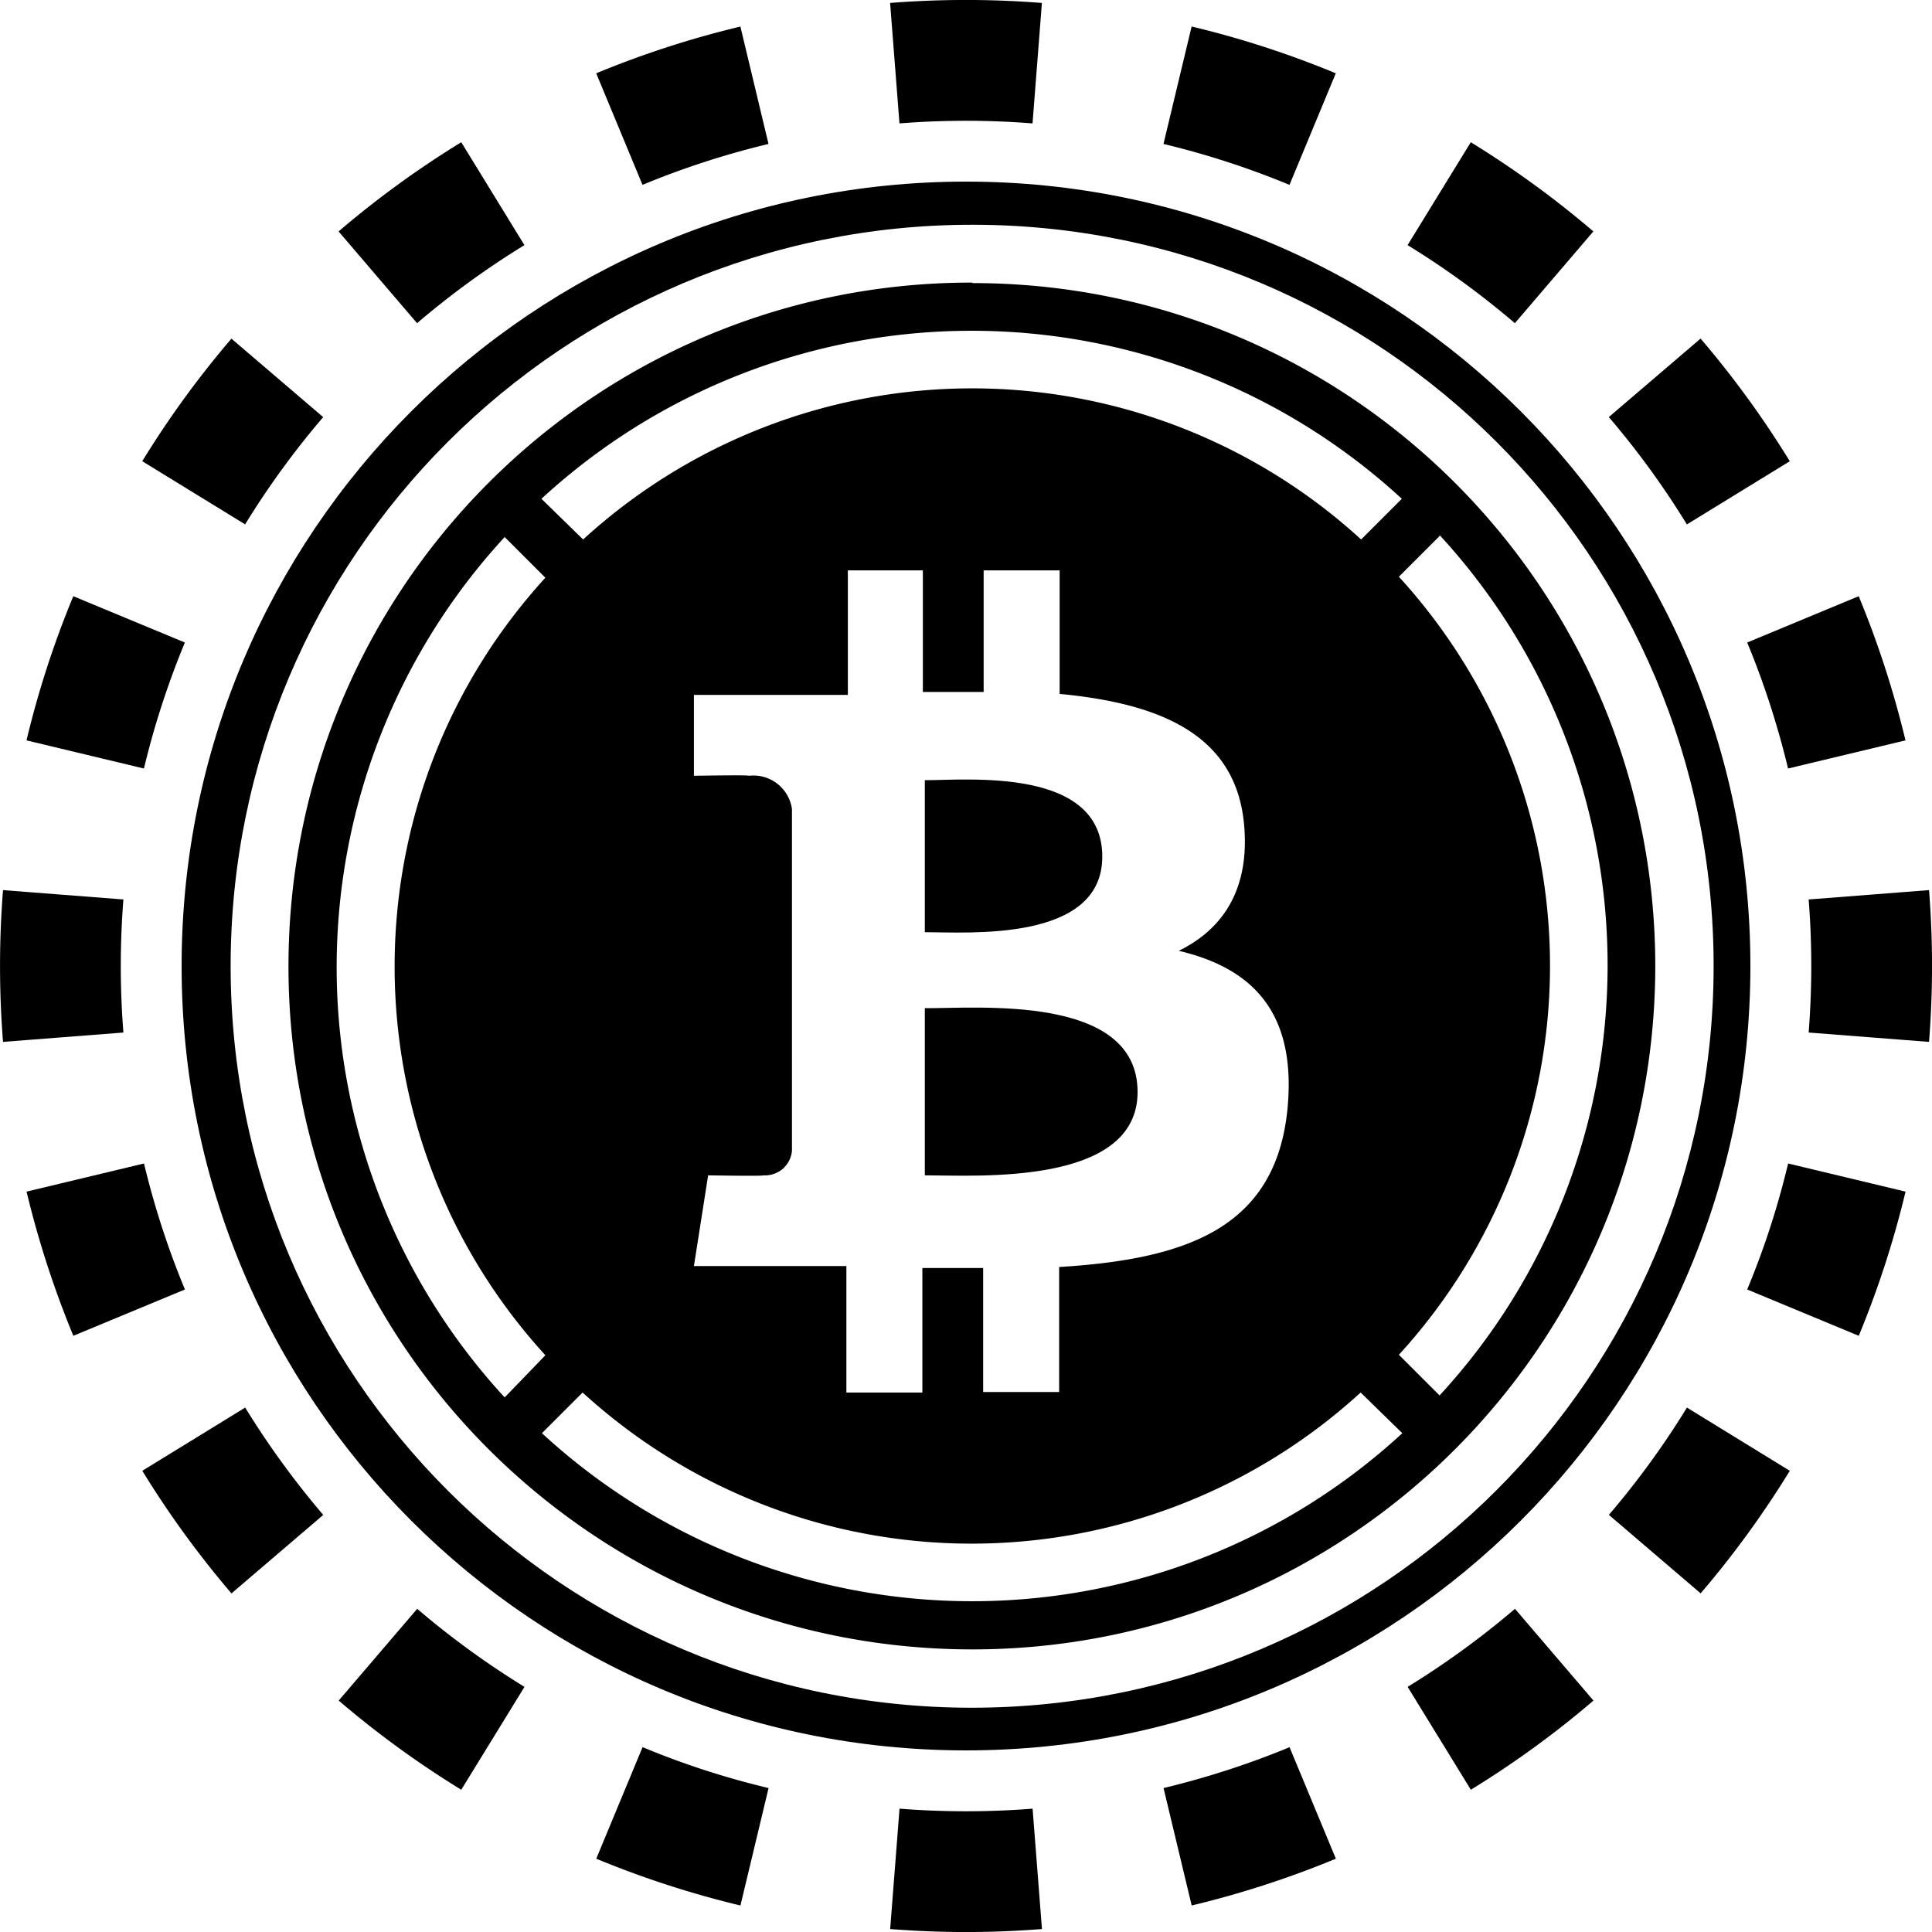 <svg xmlns="http://www.w3.org/2000/svg" width="32" height="32" fill="none" viewBox="0 0 32 32"><path fill="currentColor" fill-rule="evenodd" d="m31.951 17.257-1.994-.155a14 14 0 0 0 0-2.204l1.994-.155a16 16 0 0 1 0 2.514m-.39-4.994-1.945.466q-.26-1.08-.677-2.087l1.847-.767q.478 1.154.775 2.388M29.644 7.64 27.94 8.686a14 14 0 0 0-1.293-1.778l1.52-1.3a16 16 0 0 1 1.477 2.031m-3.253-3.806-1.3 1.52a14 14 0 0 0-1.777-1.293l1.047-1.704q1.076.661 2.03 1.477m-4.266-2.619-.767 1.848a14 14 0 0 0-2.087-.678l.466-1.945c.822.196 1.62.457 2.388.775M17.257.05l-.155 1.994a14 14 0 0 0-2.204 0L14.743.049a16 16 0 0 1 2.514 0m-4.994.39.466 1.945q-1.08.26-2.087.678l-.767-1.848A16 16 0 0 1 12.263.44M7.64 2.356 8.686 4.06a14 14 0 0 0-1.778 1.293l-1.3-1.52A16 16 0 0 1 7.64 2.356M3.833 5.609l1.52 1.3A14 14 0 0 0 4.06 8.685L2.356 7.639q.661-1.076 1.477-2.03M1.214 9.875l1.848.767a14 14 0 0 0-.678 2.087l-1.945-.466c.196-.822.457-1.62.775-2.388M.05 14.743a16 16 0 0 0 0 2.514l1.994-.155a14 14 0 0 1 0-2.204zm.39 4.994 1.945-.466q.26 1.08.678 2.087l-1.848.767a16 16 0 0 1-.775-2.388m1.917 4.624 1.704-1.047q.579.941 1.293 1.778l-1.52 1.3a16 16 0 0 1-1.477-2.031m3.253 3.806 1.3-1.52q.835.714 1.777 1.293l-1.047 1.704a16 16 0 0 1-2.03-1.477m4.266 2.619.767-1.848q1.007.42 2.087.678l-.466 1.945a16 16 0 0 1-2.388-.775m4.868 1.165.155-1.994a14 14 0 0 0 2.204 0l.155 1.994a16 16 0 0 1-2.514 0m4.994-.39-.466-1.945q1.08-.26 2.087-.677l.767 1.847a16 16 0 0 1-2.388.775m4.624-1.917-1.047-1.704q.941-.579 1.778-1.293l1.3 1.52a16 16 0 0 1-2.031 1.477m3.806-3.253-1.52-1.3a14 14 0 0 0 1.293-1.777l1.704 1.047q-.661 1.076-1.477 2.03m2.619-4.266-1.848-.767q.42-1.007.678-2.087l1.945.466a16 16 0 0 1-.775 2.388" clip-rule="evenodd"/><g clip-path="url(#ff4e1__circleClip)"><g style="transform:scale(.812);transform-origin:50% 50%"><g fill="currentColor" clip-path="url(#ff4e1__p9hbq__clip0_298_909)"><path d="M16 0C7.16 0 0 7.16 0 16s7.16 16 16 16 16-7.16 16-16S24.84 0 16 0m.12 31.13C7.77 31.13 1 24.36 1 16 1 7.65 7.77.88 16.13.88 24.48.88 31.25 7.65 31.25 16s-6.77 15.12-15.12 15.13z"/><path d="M16.13 2.06h-.02c-7.7 0-13.93 6.25-13.93 13.95s6.25 13.93 13.95 13.93c7.69 0 13.92-6.24 13.93-13.93 0-7.7-6.23-13.94-13.93-13.94zm8.76 4.41-.83.83a11.754 11.754 0 0 0-15.87 0l-.85-.83a12.947 12.947 0 0 1 17.55 0m-9.78 15.68v2.55h-1.55v-2.58h-3.11l.29-1.85s1.15.02 1.12 0c.15.01.29-.04.4-.13.11-.1.18-.23.19-.38V12.8a.794.794 0 0 0-.88-.68c.02-.02-1.12 0-1.12 0v-1.65h3.14V7.93h1.53v2.48h1.24V7.93h1.55v2.52c2 .19 3.58.8 3.76 2.64.13 1.34-.43 2.16-1.33 2.6 1.48.35 2.4 1.23 2.22 3.2-.23 2.45-2.05 3.09-4.66 3.25v2.55h-1.55v-2.53h-1.24zM6.59 7.25l.83.83c-4.1 4.49-4.1 11.37 0 15.86l-.83.86a12.947 12.947 0 0 1 0-17.55m.76 18.28.83-.83a11.754 11.754 0 0 0 15.87 0l.85.83a12.947 12.947 0 0 1-17.55 0m18.31-.77-.83-.83a11.754 11.754 0 0 0 0-15.87l.83-.83v-.02a12.947 12.947 0 0 1 0 17.55"/><path d="M18.78 13.77c0-1.83-2.75-1.56-3.62-1.56v3.1c.87 0 3.62.21 3.62-1.54m.72 4.8c0-2.01-3.29-1.7-4.34-1.71v3.41c1.05 0 4.34.22 4.34-1.7"/></g><defs><clipPath id="ff4e1__p9hbq__clip0_298_909"><path fill="#fff" d="M0 0h32v32H0z"/></clipPath></defs></g></g><defs><clipPath id="ff4e1__circleClip"><circle cx="16" cy="16" r="13"/></clipPath></defs></svg>